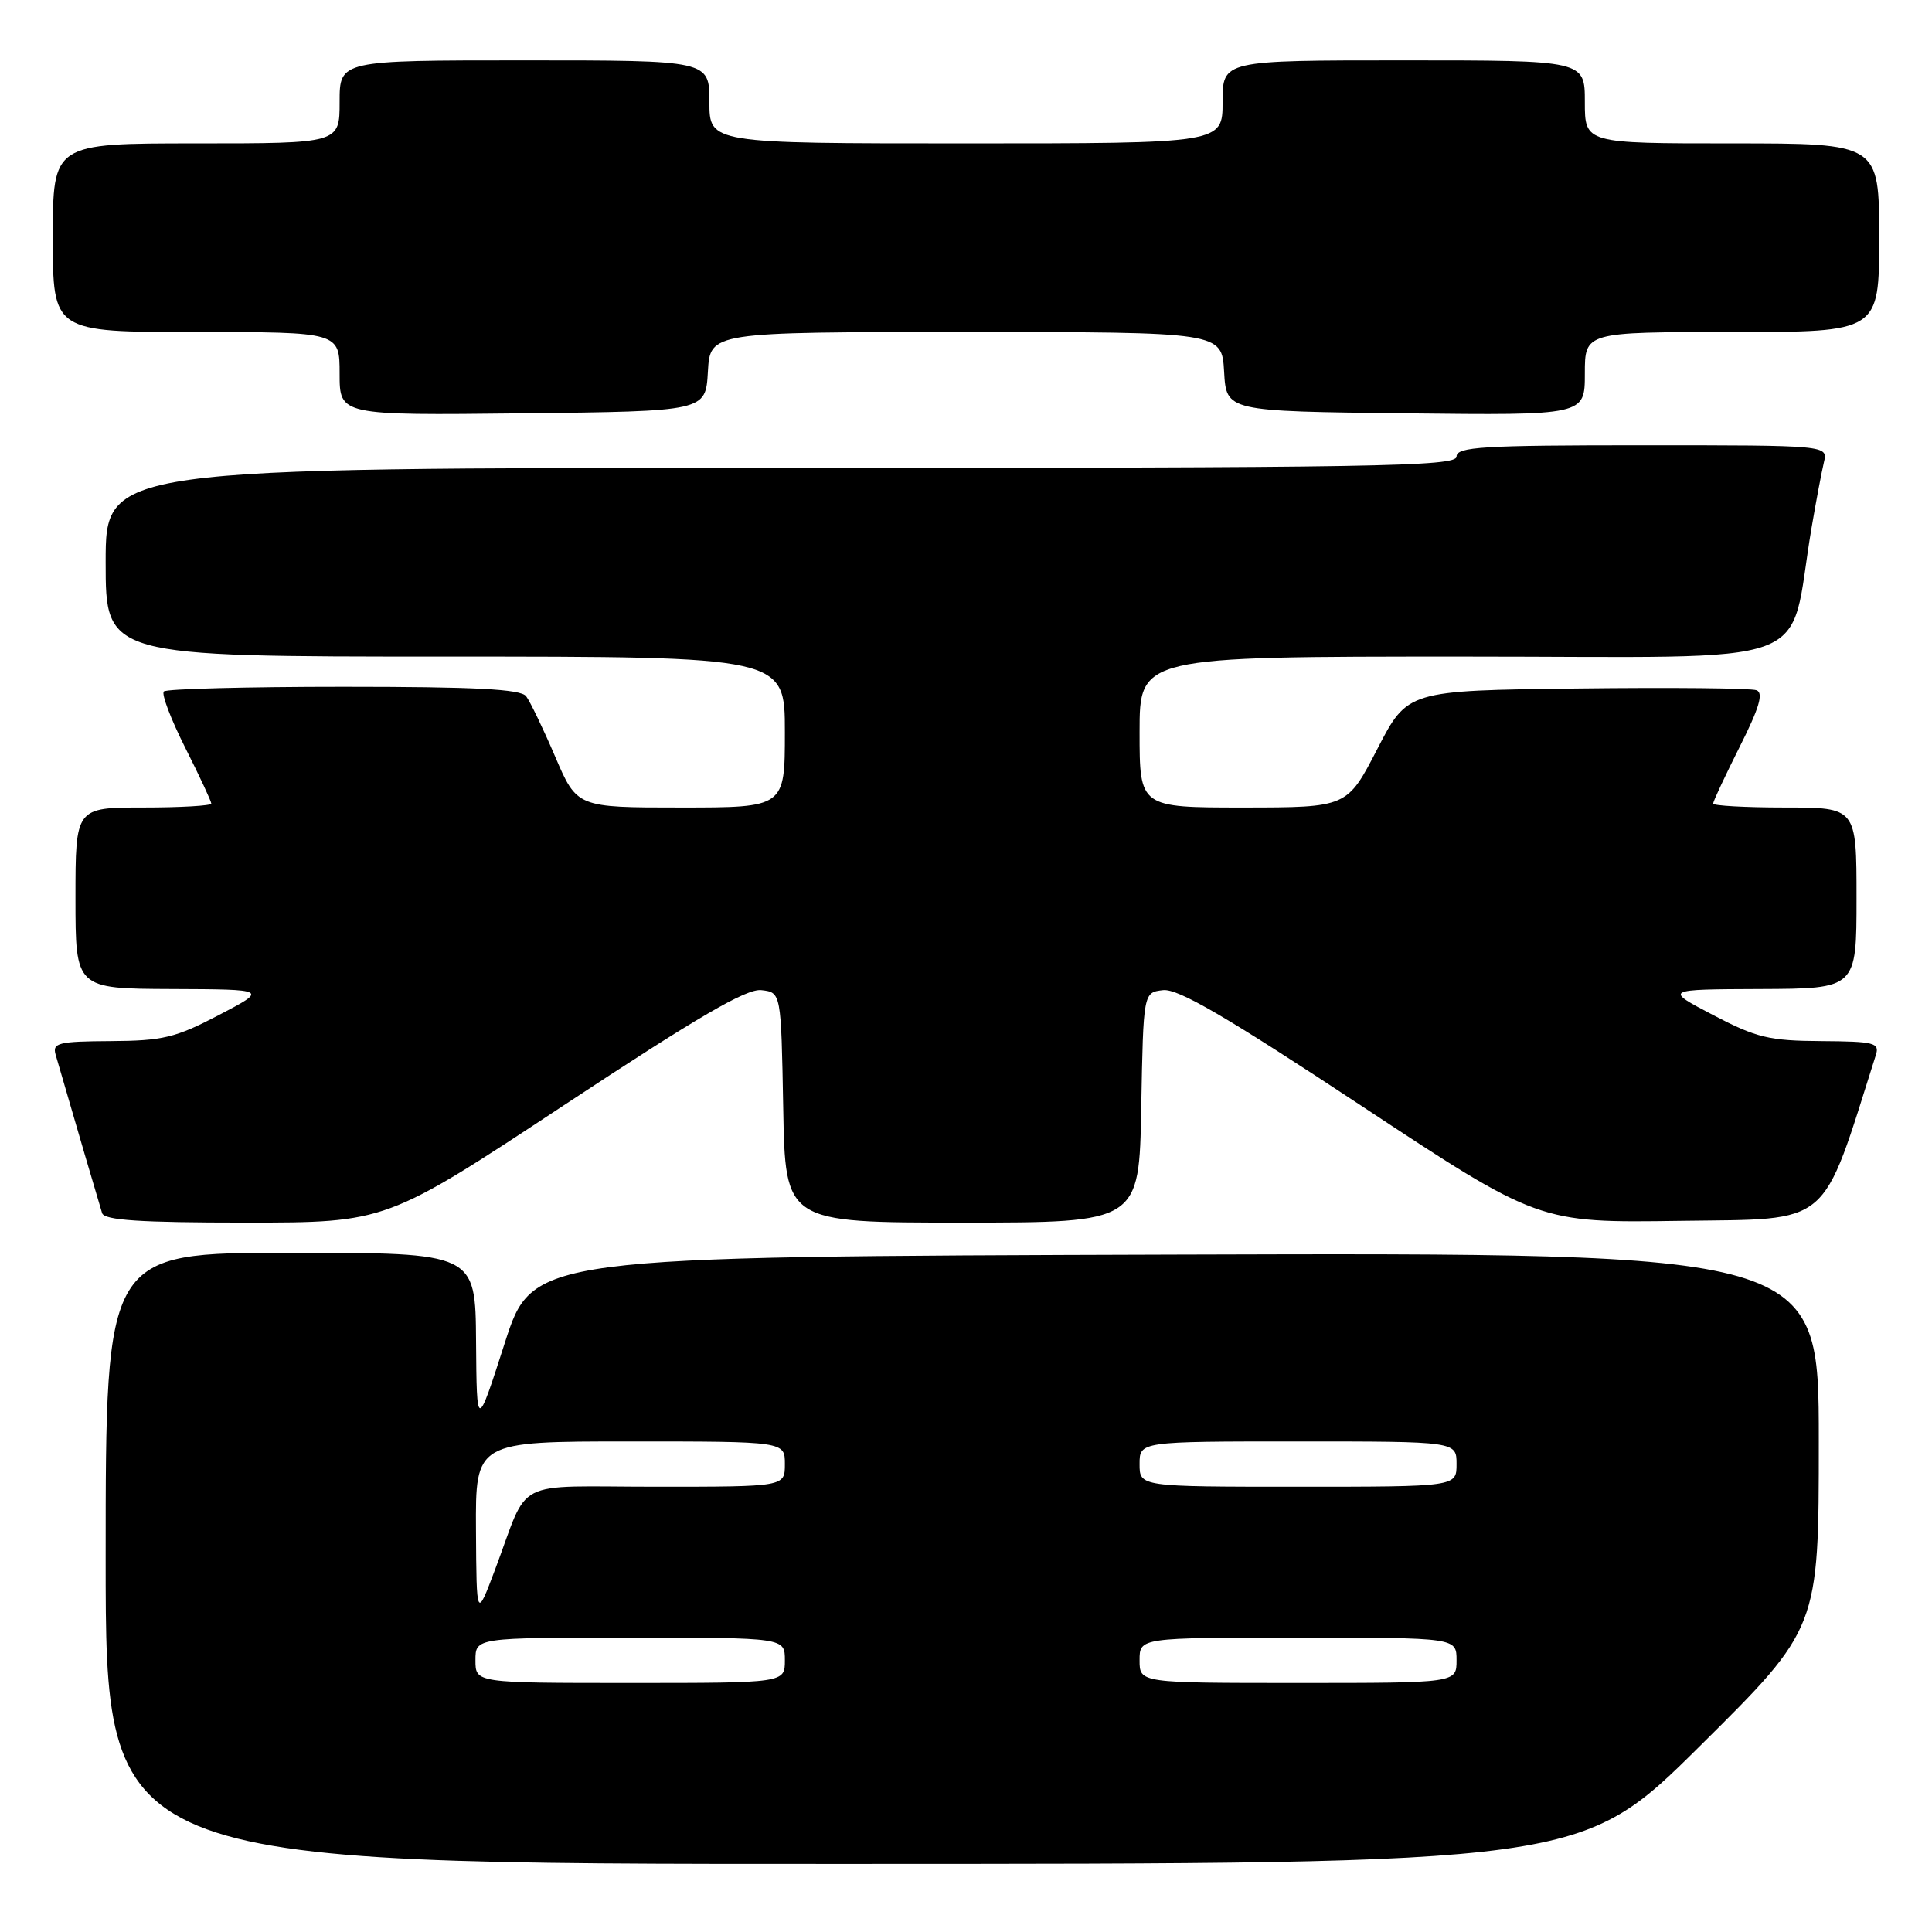 <?xml version="1.0" encoding="UTF-8" standalone="no"?>
<!DOCTYPE svg PUBLIC "-//W3C//DTD SVG 1.1//EN" "http://www.w3.org/Graphics/SVG/1.1/DTD/svg11.dtd" >
<svg xmlns="http://www.w3.org/2000/svg" xmlns:xlink="http://www.w3.org/1999/xlink" version="1.1" viewBox="0 0 256 256">
 <g >
 <path fill="currentColor"
d=" M 225.25 231.36 C 241.00 215.75 241.00 215.75 241.00 190.87 C 241.00 165.99 241.00 165.99 155.78 166.24 C 70.56 166.50 70.56 166.50 66.87 178.00 C 63.17 189.50 63.17 189.50 63.08 177.75 C 63.00 166.00 63.00 166.00 38.50 166.00 C 14.00 166.00 14.00 166.00 14.00 206.50 C 14.00 247.00 14.00 247.00 111.75 246.98 C 209.50 246.97 209.50 246.97 225.25 231.36 Z  M 74.72 146.45 C 92.52 134.70 98.91 130.97 100.89 131.20 C 103.50 131.50 103.50 131.50 103.78 146.75 C 104.05 162.00 104.05 162.00 127.50 162.00 C 150.95 162.00 150.95 162.00 151.22 146.75 C 151.50 131.50 151.50 131.50 154.11 131.20 C 156.09 130.97 162.49 134.70 180.31 146.47 C 203.89 162.04 203.89 162.04 222.61 161.77 C 242.91 161.48 241.23 162.90 248.56 139.80 C 249.08 138.17 248.38 138.00 241.32 137.95 C 234.42 137.91 232.74 137.50 227.00 134.50 C 220.50 131.10 220.50 131.10 233.25 131.05 C 246.00 131.00 246.00 131.00 246.00 119.00 C 246.00 107.00 246.00 107.00 236.50 107.00 C 231.28 107.00 227.00 106.76 227.00 106.48 C 227.00 106.19 228.59 102.80 230.52 98.95 C 233.11 93.81 233.70 91.82 232.75 91.46 C 232.04 91.18 221.34 91.08 208.98 91.23 C 186.50 91.50 186.50 91.50 182.50 99.25 C 178.50 106.99 178.50 106.99 164.75 107.00 C 151.00 107.00 151.00 107.00 151.00 97.00 C 151.00 87.00 151.00 87.00 193.93 87.00 C 242.09 87.00 236.82 88.94 240.03 70.00 C 240.64 66.42 241.38 62.49 241.68 61.25 C 242.22 59.00 242.22 59.00 217.61 59.00 C 196.40 59.00 193.00 59.21 193.00 60.50 C 193.00 61.82 182.39 62.00 103.50 62.00 C 14.00 62.00 14.00 62.00 14.00 74.50 C 14.00 87.00 14.00 87.00 59.00 87.00 C 104.00 87.00 104.00 87.00 104.00 97.00 C 104.00 107.00 104.00 107.00 90.22 107.00 C 76.45 107.00 76.45 107.00 73.56 100.25 C 71.97 96.54 70.24 92.94 69.71 92.25 C 69.00 91.31 62.93 91.00 45.54 91.00 C 32.78 91.00 22.05 91.28 21.71 91.62 C 21.37 91.96 22.65 95.32 24.55 99.09 C 26.45 102.86 28.00 106.19 28.00 106.48 C 28.00 106.76 23.95 107.00 19.00 107.00 C 10.00 107.00 10.00 107.00 10.00 119.00 C 10.00 131.00 10.00 131.00 22.75 131.05 C 35.50 131.10 35.50 131.10 29.00 134.50 C 23.26 137.50 21.58 137.91 14.68 137.95 C 7.72 137.99 6.92 138.19 7.37 139.75 C 9.77 148.04 13.21 159.74 13.53 160.75 C 13.84 161.69 18.54 162.00 32.56 162.00 C 51.17 162.00 51.17 162.00 74.72 146.45 Z  M 93.80 49.25 C 94.10 44.00 94.10 44.00 128.00 44.00 C 161.90 44.00 161.90 44.00 162.20 49.25 C 162.50 54.50 162.50 54.50 186.25 54.77 C 210.00 55.04 210.00 55.04 210.00 49.52 C 210.00 44.00 210.00 44.00 229.50 44.00 C 249.00 44.00 249.00 44.00 249.00 31.50 C 249.00 19.00 249.00 19.00 229.50 19.00 C 210.00 19.00 210.00 19.00 210.00 13.50 C 210.00 8.00 210.00 8.00 186.00 8.00 C 162.00 8.00 162.00 8.00 162.00 13.50 C 162.00 19.00 162.00 19.00 128.00 19.00 C 94.00 19.00 94.00 19.00 94.00 13.50 C 94.00 8.00 94.00 8.00 69.50 8.00 C 45.00 8.00 45.00 8.00 45.00 13.50 C 45.00 19.00 45.00 19.00 26.00 19.00 C 7.00 19.00 7.00 19.00 7.00 31.50 C 7.00 44.00 7.00 44.00 26.00 44.00 C 45.00 44.00 45.00 44.00 45.00 49.52 C 45.00 55.04 45.00 55.04 69.25 54.77 C 93.50 54.50 93.50 54.50 93.80 49.25 Z  M 63.00 220.00 C 63.00 217.00 63.00 217.00 83.50 217.00 C 104.00 217.00 104.00 217.00 104.00 220.00 C 104.00 223.00 104.00 223.00 83.50 223.00 C 63.00 223.00 63.00 223.00 63.00 220.00 Z  M 151.00 220.00 C 151.00 217.00 151.00 217.00 172.00 217.00 C 193.00 217.00 193.00 217.00 193.00 220.00 C 193.00 223.00 193.00 223.00 172.00 223.00 C 151.00 223.00 151.00 223.00 151.00 220.00 Z  M 63.07 202.75 C 63.00 191.00 63.00 191.00 83.50 191.00 C 104.00 191.00 104.00 191.00 104.00 194.00 C 104.00 197.00 104.00 197.00 86.98 197.00 C 67.57 197.00 70.25 195.62 65.59 208.00 C 63.14 214.50 63.14 214.50 63.07 202.75 Z  M 151.00 194.00 C 151.00 191.00 151.00 191.00 172.00 191.00 C 193.00 191.00 193.00 191.00 193.00 194.00 C 193.00 197.00 193.00 197.00 172.00 197.00 C 151.00 197.00 151.00 197.00 151.00 194.00 Z "/>
</g>
</svg>